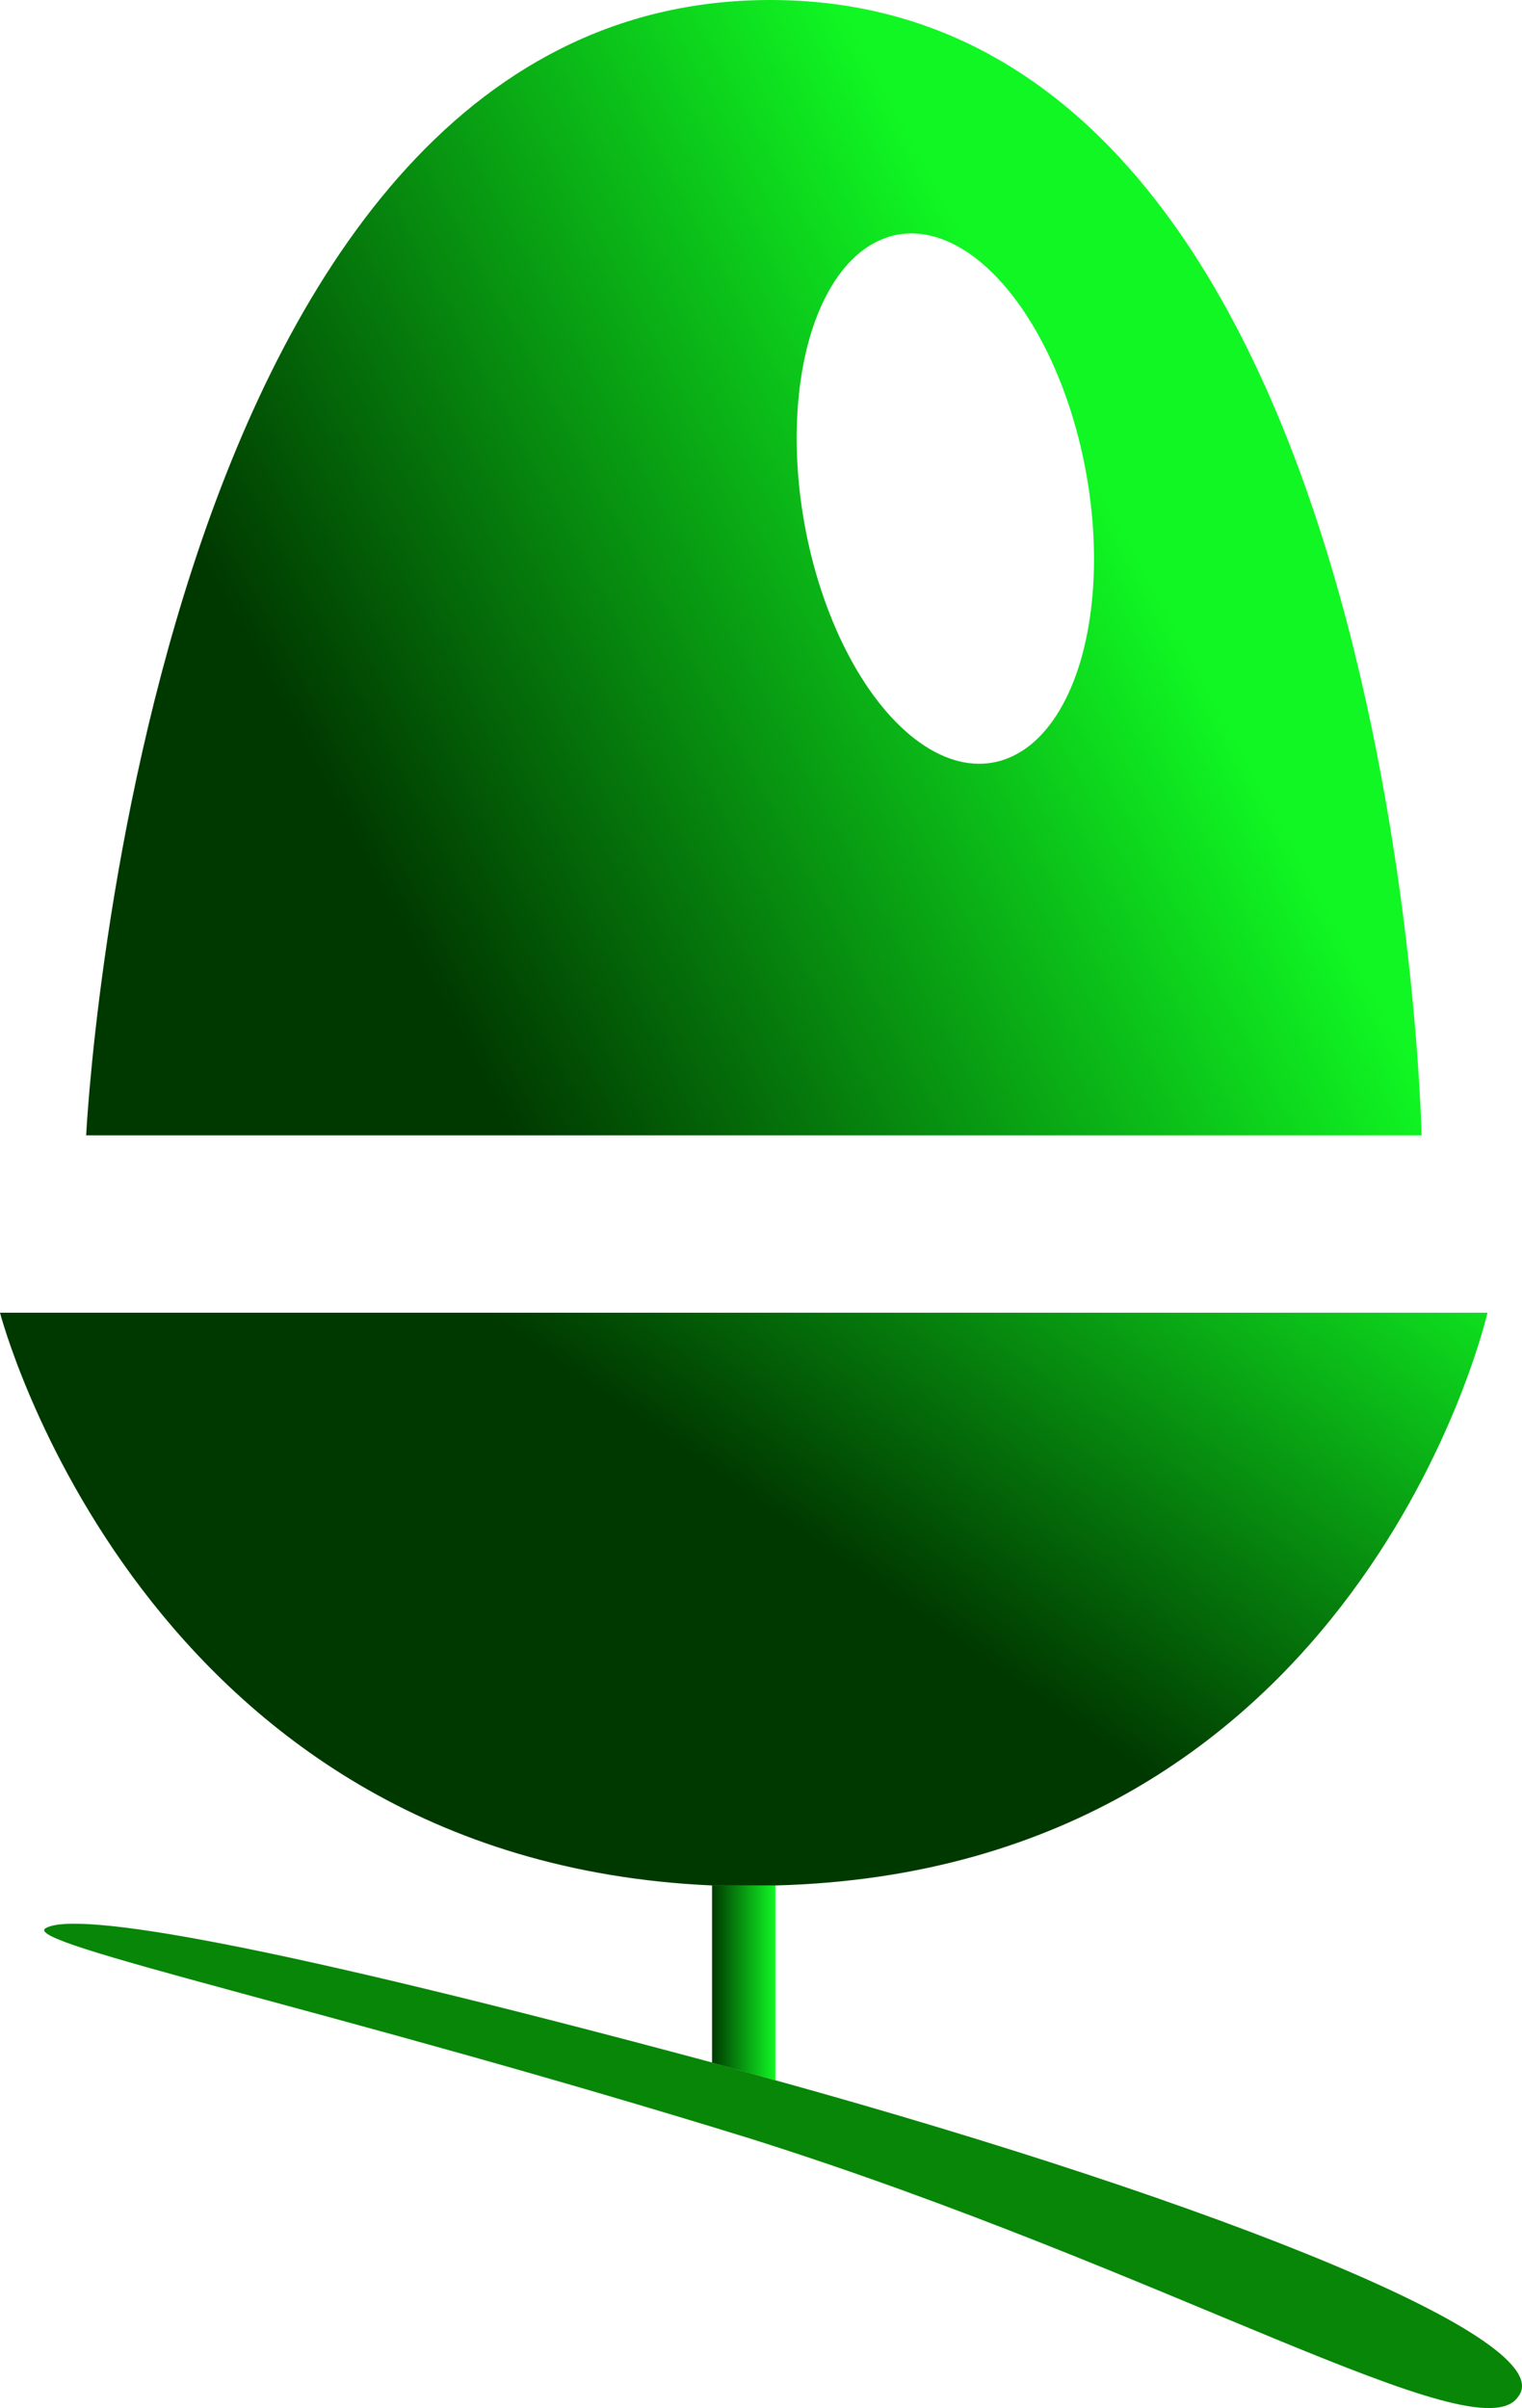<?xml version="1.0" encoding="UTF-8" standalone="no"?>
<!-- Created with Liquid Technologies Online Tools 1.0 (https://www.liquid-technologies.com) -->
<svg xmlns:dc="http://purl.org/dc/elements/1.1/" xmlns:cc="http://creativecommons.org/ns#" xmlns:rdf="http://www.w3.org/1999/02/22-rdf-syntax-ns#" xmlns:svg="http://www.w3.org/2000/svg" xmlns="http://www.w3.org/2000/svg" xmlns:xlink="http://www.w3.org/1999/xlink" xmlns:sodipodi="http://sodipodi.sourceforge.net/DTD/sodipodi-0.dtd" xmlns:inkscape="http://www.inkscape.org/namespaces/inkscape" x="0px" y="0px" viewBox="0 0 60.063 95.023" xml:space="preserve" version="1.1" id="svg42" sodipodi:docname="acorn-v3.svg" inkscape:version="1.0.2-2 (e86c870879, 2021-01-15)" width="60.063" height="95.023">
	
	
  <defs id="defs46">
		<marker style="overflow:visible" id="Arrow1Lstart" refX="0" refY="0" orient="auto" inkscape:stockid="Arrow1Lstart" inkscape:isstock="true">
			<path transform="matrix(0.8,0,0,0.8,10,0)" style="fill:#ffffff;fill-opacity:1;fill-rule:evenodd;stroke:none;stroke-width:1pt;stroke-opacity:1" d="M 0,0 5,-5 -12.5,0 5,5 Z" id="path1034" />
		</marker>
		<linearGradient inkscape:collect="always" id="linearGradient852">
			<stop style="stop-color:#003900;stop-opacity:1" offset="0" id="stop848" />
			<stop style="stop-color:#10f723;stop-opacity:1" offset="1" id="stop850" />
		</linearGradient>
		<linearGradient inkscape:collect="always" xlink:href="#linearGradient852" id="linearGradient854" x1="211.199" y1="80.44" x2="213.699" y2="80.44" gradientUnits="userSpaceOnUse" gradientTransform="translate(-183.1,-2.2)" />
		<linearGradient inkscape:collect="always" xlink:href="#linearGradient852" id="linearGradient862" x1="219.074" y1="65.742" x2="233.934" y2="44.44" gradientUnits="userSpaceOnUse" gradientTransform="translate(-183.1,-2.2)" />
		<linearGradient inkscape:collect="always" xlink:href="#linearGradient852" id="linearGradient870" x1="195.958" y1="33.35" x2="224.616" y2="17.882" gradientUnits="userSpaceOnUse" gradientTransform="translate(-183.1,-2.2)" />
		<filter inkscape:collect="always" style="color-interpolation-filters:sRGB" id="filter1646" x="-0.538" width="2.076" y="-0.311" height="1.622">
			<feGaussianBlur inkscape:collect="always" stdDeviation="2.496" id="feGaussianBlur1648" />
		</filter>
	</defs>
	
  <sodipodi:namedview pagecolor="#ffffff" bordercolor="#666666" borderopacity="1" objecttolerance="10" gridtolerance="10" guidetolerance="10" inkscape:pageopacity="0" inkscape:pageshadow="2" inkscape:window-width="2560" inkscape:window-height="1417" id="namedview44" showgrid="false" inkscape:zoom="8" inkscape:cx="14.60149" inkscape:cy="30.946031" inkscape:window-x="2552" inkscape:window-y="-8" inkscape:window-maximized="1" inkscape:current-layer="svg42" inkscape:document-rotation="0" />
	
  <style type="text/css" id="style2"> .st0{fill:#33CC33;} </style>
	
  <g id="Layer_2" transform="translate(-183.1,-2.2)">
  </g>
	
  <path class="st0" d="m 30.4,0 c -24.8,0 -27,44.8 -27,44.8 h 52.7 c 0,0 -0.9,-44.8 -25.7,-44.8 z" id="path5" style="fill:url(#linearGradient870);fill-opacity:1" inkscape:export-xdpi="517.26489" inkscape:export-ydpi="517.26489" />
	
  <path id="path7" style="fill:#088608;fill-opacity:1;stroke-width:1" d="m 30.6,82.087 -2.5,-0.701 c -17.5,-4.7 -25.099,-5.999 -26.299,-5.299 -1,0.6 11.299,3.199 27.799,8.299 16.5,5.2 28.701,12.501 30.301,10.201 1.8,-2.2 -11.601,-7.6 -29.301,-12.5 z" inkscape:export-xdpi="517.26489" inkscape:export-ydpi="517.26489" />
	
  <path id="path845" style="fill:url(#linearGradient854);fill-opacity:1;stroke-width:1" d="m 28.1,74.39 v 7 l 2.5,0.701 v -7.701 z" inkscape:export-xdpi="517.26489" inkscape:export-ydpi="517.26489" />
	
  <path id="path840" style="fill:url(#linearGradient862);fill-opacity:1" d="m 0,51.8 c 0,0 5.6,21.6 28.1,22.6 h 2.5 C 53.7,73.8 58.701,51.8 58.701,51.8 Z" inkscape:export-xdpi="517.26489" inkscape:export-ydpi="517.26489" />
	
  <ellipse style="opacity:1;fill:#ffffff;fill-opacity:1;stroke:none;stroke-width:2;stroke-miterlimit:4;stroke-dasharray:none;filter:url(#filter1646)" id="path1024" cx="219.822" cy="19.887" rx="5.568" ry="9.634" transform="matrix(0.989,-0.229,0.21,1.078,-184.274,48.576)" inkscape:export-xdpi="517.26489" inkscape:export-ydpi="517.26489" />
</svg>